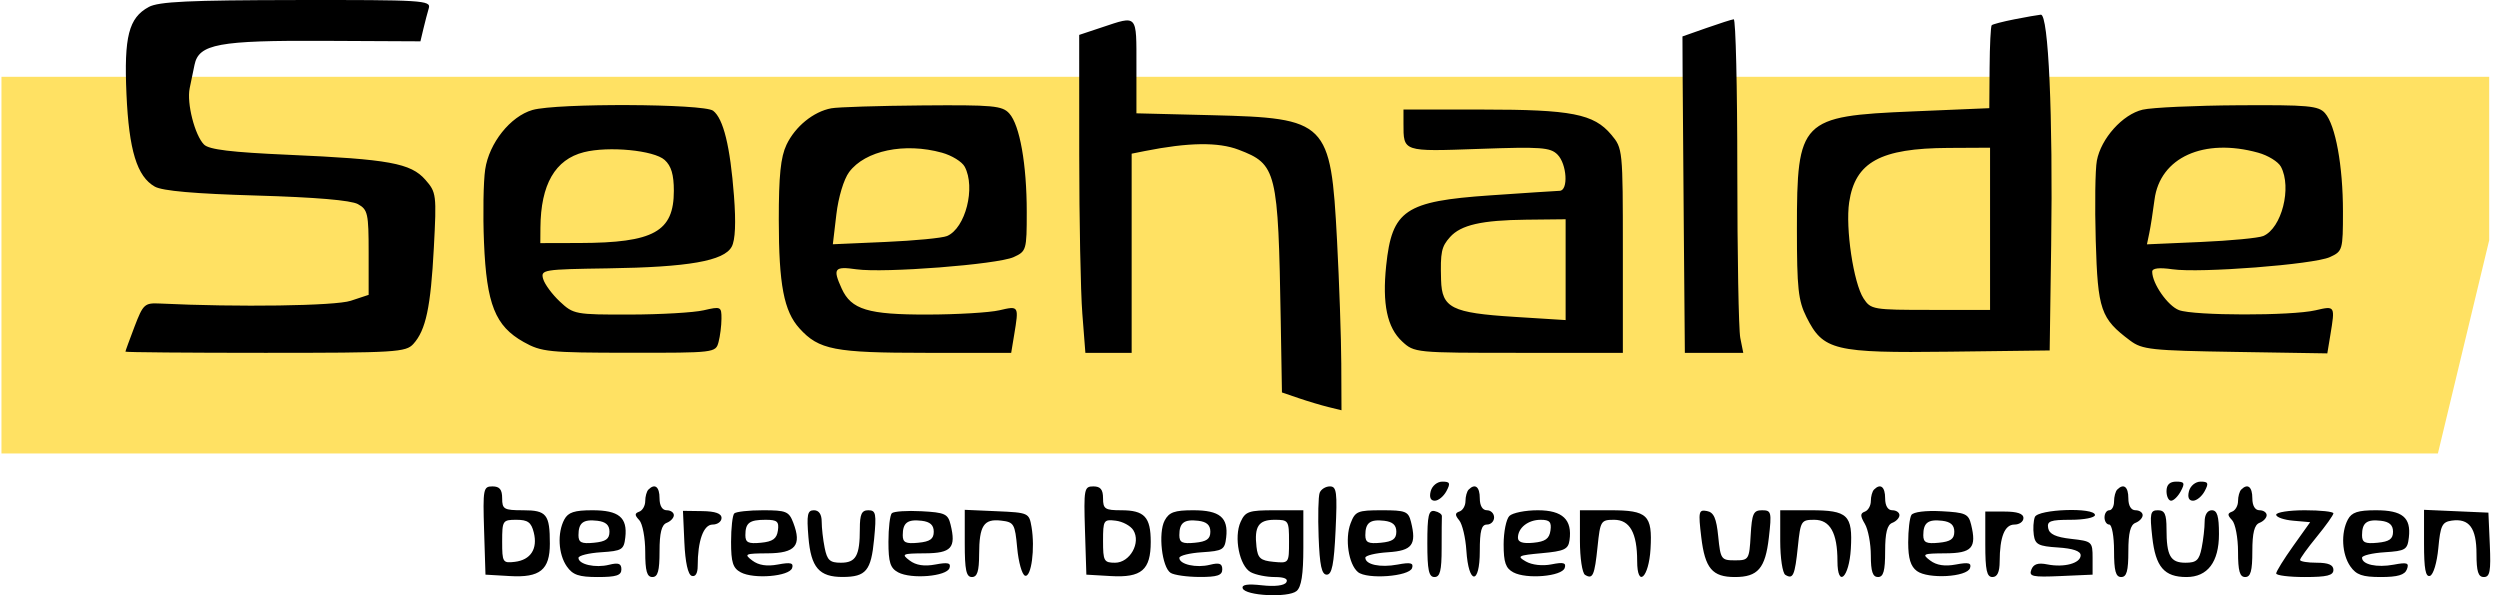 <svg width="252" height="60" viewBox="0 0 252 60" fill="none" xmlns="http://www.w3.org/2000/svg">
<path d="M250.91 7.739H0.148V45.709H245.74L250.91 24.219V7.739Z" fill="#FFE163"/>
<path fill-rule="evenodd" clip-rule="evenodd" d="M14.992 0.705C12.973 1.802 12.492 3.686 12.748 9.488C12.997 15.152 13.808 17.796 15.606 18.812C16.372 19.245 19.626 19.531 25.862 19.711C31.788 19.883 35.375 20.186 36.077 20.575C37.073 21.127 37.159 21.514 37.159 25.448V29.721L35.356 30.318C33.794 30.835 23.995 30.976 16.086 30.594C14.581 30.522 14.423 30.666 13.562 32.921C13.057 34.243 12.643 35.379 12.643 35.446C12.643 35.512 18.991 35.566 26.749 35.566C39.897 35.566 40.91 35.505 41.665 34.67C42.925 33.278 43.415 30.978 43.732 24.973C44.015 19.608 43.987 19.386 42.875 18.119C41.408 16.448 39.217 16.048 29.085 15.603C23.302 15.349 21.073 15.079 20.566 14.572C19.635 13.64 18.807 10.395 19.119 8.897C19.258 8.226 19.478 7.163 19.607 6.536C20.038 4.435 22.034 4.066 32.678 4.118L42.379 4.166L42.676 2.916C42.839 2.229 43.085 1.287 43.223 0.825C43.457 0.037 42.604 -0.015 29.86 0.003C19.041 0.018 15.99 0.162 14.992 0.705ZM203.055 1.946C201.895 2.174 200.864 2.442 200.764 2.542C200.664 2.642 200.568 4.565 200.552 6.814L200.521 10.904L192.748 11.232C181.502 11.706 181.129 12.085 181.129 23.064C181.129 29.074 181.262 30.301 182.091 31.959C183.774 35.328 184.873 35.594 196.512 35.45L206.607 35.325L206.758 24.747C206.944 11.635 206.486 1.405 205.716 1.479C205.413 1.508 204.215 1.718 203.055 1.946ZM111.067 2.758L108.783 3.518L108.786 15.575C108.788 22.206 108.928 29.417 109.098 31.599L109.406 35.566H111.739H114.071V25.528V15.491L115.393 15.226C119.787 14.35 122.8 14.307 124.854 15.092C128.696 16.559 128.841 17.154 129.099 32.393L129.22 39.558L130.899 40.132C131.823 40.447 133.173 40.852 133.9 41.03L135.222 41.354L135.201 36.657C135.19 34.073 134.997 28.477 134.772 24.221C134.139 12.243 133.795 11.9 122.123 11.611L114.552 11.423V6.665C114.552 1.379 114.703 1.549 111.067 2.758ZM171.996 2.827L169.592 3.673L169.606 7.117C169.615 9.012 169.668 16.188 169.727 23.064L169.833 35.566H172.777H175.721L175.421 34.063C175.256 33.236 175.121 25.663 175.121 17.234C175.121 8.804 174.959 1.924 174.76 1.944C174.561 1.964 173.318 2.362 171.996 2.827ZM53.672 11.087C51.443 11.733 49.306 14.417 48.908 17.071C48.725 18.292 48.67 21.609 48.787 24.441C49.044 30.675 49.916 32.865 52.782 34.472C54.575 35.477 55.29 35.55 63.421 35.558C72.057 35.566 72.14 35.556 72.428 34.484C72.587 33.889 72.721 32.83 72.724 32.13C72.73 30.906 72.663 30.874 70.928 31.277C69.937 31.507 66.587 31.701 63.485 31.707C57.987 31.718 57.808 31.685 56.432 30.397C55.655 29.669 54.898 28.642 54.749 28.113C54.489 27.187 54.731 27.147 61.264 27.051C69.395 26.933 72.988 26.304 73.758 24.864C74.117 24.193 74.194 22.458 73.985 19.739C73.602 14.746 72.92 11.964 71.883 11.163C70.956 10.447 56.093 10.385 53.672 11.087ZM83.793 10.916C81.993 11.252 80.153 12.752 79.279 14.592C78.69 15.835 78.5 17.688 78.502 22.175C78.505 28.693 79.015 31.366 80.588 33.103C82.543 35.262 84.111 35.566 93.323 35.566H101.928L102.226 33.763C102.713 30.816 102.714 30.817 100.732 31.277C99.74 31.507 96.485 31.701 93.497 31.707C87.496 31.72 85.808 31.209 84.842 29.088C83.92 27.062 84.097 26.827 86.311 27.143C89.108 27.543 100.547 26.658 102.174 25.917C103.46 25.33 103.496 25.206 103.496 21.369C103.496 16.56 102.795 12.609 101.735 11.437C101.025 10.652 100.119 10.569 92.966 10.627C88.579 10.663 84.451 10.793 83.793 10.916ZM215.98 11.055C213.961 11.528 211.783 13.955 211.362 16.2C211.197 17.077 211.147 20.703 211.251 24.259C211.456 31.265 211.747 32.109 214.722 34.334C215.935 35.241 216.835 35.338 225.32 35.473L234.593 35.621L234.896 33.79C235.387 30.812 235.39 30.816 233.406 31.277C230.966 31.844 221.144 31.831 219.64 31.259C218.506 30.828 216.942 28.582 216.942 27.386C216.942 27.032 217.632 26.95 218.985 27.143C221.782 27.543 233.221 26.658 234.848 25.917C236.135 25.329 236.17 25.209 236.17 21.328C236.17 16.712 235.421 12.609 234.359 11.403C233.705 10.661 232.673 10.568 225.64 10.611C221.253 10.638 216.906 10.838 215.98 11.055ZM141.471 12.446C141.471 15.319 141.36 15.282 149.092 15.008C155.341 14.787 156.268 14.853 156.994 15.579C157.946 16.532 158.108 19.209 157.214 19.234C156.884 19.244 153.723 19.45 150.192 19.694C141.631 20.285 140.312 21.177 139.727 26.772C139.323 30.641 139.822 33.015 141.333 34.416C142.562 35.556 142.666 35.566 153.078 35.566H163.584V25.265C163.584 15.045 163.574 14.953 162.41 13.569C160.654 11.481 158.409 11.043 149.467 11.043H141.471V12.446ZM66.998 16.124C67.664 16.726 67.924 17.601 67.924 19.238C67.924 23.356 65.906 24.473 58.43 24.495L54.464 24.506L54.475 22.944C54.507 18.591 55.955 16.077 58.852 15.342C61.344 14.711 65.922 15.15 66.998 16.124ZM94.957 15.394C95.946 15.668 96.974 16.302 97.241 16.802C98.364 18.902 97.32 23.006 95.462 23.791C94.989 23.991 92.206 24.26 89.276 24.388L83.95 24.621L84.305 21.613C84.509 19.874 85.052 18.074 85.59 17.348C87.2 15.175 91.181 14.345 94.957 15.394ZM200.598 23.064V31.238H194.6C188.798 31.238 188.578 31.201 187.846 30.083C186.837 28.543 186.007 22.986 186.397 20.384C187.004 16.333 189.539 14.945 196.392 14.911L200.598 14.889V23.064ZM227.632 15.394C228.62 15.668 229.648 16.302 229.915 16.802C231.038 18.902 229.994 23.006 228.136 23.791C227.663 23.991 224.832 24.262 221.844 24.392L216.412 24.629L216.65 23.486C216.782 22.857 217.018 21.344 217.175 20.124C217.725 15.868 222.143 13.869 227.632 15.394ZM157.815 27.183V32.264L152.648 31.939C146.324 31.54 145.339 31.045 145.26 28.222C145.181 25.407 145.293 24.87 146.162 23.898C147.259 22.671 149.349 22.195 153.849 22.145L157.815 22.102V27.183ZM144.216 49.51C144.055 50.127 144.202 50.472 144.624 50.472C144.987 50.472 145.514 50.039 145.798 49.51C146.229 48.704 146.163 48.548 145.39 48.548C144.872 48.548 144.357 48.97 144.216 49.51ZM218.384 49.51C218.384 50.039 218.592 50.472 218.848 50.472C219.102 50.472 219.543 50.039 219.826 49.51C220.262 48.695 220.191 48.548 219.362 48.548C218.704 48.548 218.384 48.863 218.384 49.51ZM220.648 49.51C220.487 50.127 220.634 50.472 221.056 50.472C221.419 50.472 221.946 50.039 222.229 49.51C222.661 48.704 222.595 48.548 221.822 48.548C221.304 48.548 220.789 48.97 220.648 49.51ZM48.797 53.477L48.936 57.925L51.402 58.068C54.433 58.245 55.425 57.44 55.425 54.804C55.425 51.843 55.098 51.434 52.73 51.434C50.798 51.434 50.618 51.331 50.618 50.231C50.618 49.342 50.363 49.029 49.639 49.029C48.714 49.029 48.667 49.277 48.797 53.477ZM65.36 49.35C65.184 49.526 65.039 50.049 65.039 50.512C65.039 50.975 64.769 51.453 64.439 51.574C63.958 51.75 63.958 51.922 64.439 52.431C64.769 52.782 65.039 54.215 65.039 55.617C65.039 57.561 65.21 58.165 65.76 58.165C66.312 58.165 66.482 57.556 66.482 55.572C66.482 53.711 66.685 52.901 67.203 52.702C67.599 52.55 67.924 52.202 67.924 51.929C67.924 51.657 67.599 51.434 67.203 51.434C66.754 51.434 66.482 50.98 66.482 50.231C66.482 49.064 66.013 48.696 65.36 49.35ZM109.366 53.477L109.505 57.925L111.971 58.068C115.068 58.248 115.994 57.455 115.994 54.621C115.994 52.111 115.36 51.434 113.014 51.434C111.386 51.434 111.187 51.303 111.187 50.231C111.187 49.342 110.932 49.029 110.207 49.029C109.283 49.029 109.236 49.277 109.366 53.477ZM133.022 49.673C132.886 50.027 132.839 52.028 132.917 54.12C133.025 57.01 133.222 57.925 133.738 57.925C134.259 57.925 134.466 56.89 134.626 53.477C134.808 49.602 134.734 49.029 134.052 49.029C133.621 49.029 133.158 49.319 133.022 49.673ZM148.041 49.35C147.865 49.526 147.72 50.049 147.72 50.512C147.72 50.975 147.45 51.444 147.12 51.556C146.654 51.712 146.647 51.913 147.089 52.45C147.402 52.83 147.727 54.2 147.81 55.495C148.031 58.947 149.163 59.001 149.163 55.56C149.163 53.495 149.329 52.876 149.884 52.876C150.28 52.876 150.605 52.551 150.605 52.155C150.605 51.758 150.28 51.434 149.884 51.434C149.435 51.434 149.163 50.98 149.163 50.231C149.163 49.064 148.694 48.696 148.041 49.35ZM188.901 49.35C188.724 49.526 188.58 50.049 188.58 50.512C188.58 50.975 188.31 51.451 187.979 51.571C187.499 51.745 187.499 51.992 187.979 52.807C188.31 53.366 188.58 54.801 188.58 55.995C188.58 57.604 188.767 58.165 189.301 58.165C189.853 58.165 190.022 57.556 190.022 55.572C190.022 53.711 190.226 52.901 190.743 52.702C191.14 52.55 191.464 52.202 191.464 51.929C191.464 51.657 191.14 51.434 190.743 51.434C190.295 51.434 190.022 50.98 190.022 50.231C190.022 49.064 189.554 48.696 188.901 49.35ZM213.417 49.35C213.24 49.526 213.096 50.067 213.096 50.552C213.096 51.037 212.88 51.434 212.615 51.434C212.351 51.434 212.135 51.758 212.135 52.155C212.135 52.551 212.351 52.876 212.615 52.876C212.88 52.876 213.096 54.066 213.096 55.521C213.096 57.551 213.263 58.165 213.817 58.165C214.369 58.165 214.538 57.556 214.538 55.572C214.538 53.711 214.742 52.901 215.259 52.702C215.656 52.55 215.98 52.202 215.98 51.929C215.98 51.657 215.656 51.434 215.259 51.434C214.811 51.434 214.538 50.98 214.538 50.231C214.538 49.064 214.07 48.696 213.417 49.35ZM225.915 49.35C225.739 49.526 225.594 50.049 225.594 50.512C225.594 50.975 225.324 51.453 224.993 51.574C224.513 51.75 224.513 51.922 224.993 52.431C225.324 52.782 225.594 54.215 225.594 55.617C225.594 57.561 225.765 58.165 226.315 58.165C226.867 58.165 227.036 57.556 227.036 55.572C227.036 53.711 227.24 52.901 227.758 52.702C228.154 52.55 228.479 52.202 228.479 51.929C228.479 51.657 228.154 51.434 227.758 51.434C227.309 51.434 227.036 50.98 227.036 50.231C227.036 49.064 226.568 48.696 225.915 49.35ZM56.884 52.363C56.161 53.716 56.275 55.868 57.135 57.096C57.737 57.956 58.349 58.165 60.26 58.165C62.123 58.165 62.636 57.998 62.636 57.392C62.636 56.8 62.344 56.692 61.393 56.93C60.017 57.276 58.31 56.891 58.31 56.236C58.31 56.004 59.337 55.748 60.593 55.667C62.697 55.532 62.888 55.414 63.031 54.169C63.261 52.16 62.379 51.434 59.71 51.434C57.901 51.434 57.271 51.641 56.884 52.363ZM68.984 54.67C69.073 56.678 69.347 57.922 69.726 58.047C70.098 58.17 70.327 57.794 70.327 57.063C70.327 54.504 70.911 52.876 71.829 52.876C72.325 52.876 72.731 52.577 72.731 52.212C72.731 51.76 72.108 51.538 70.787 51.52L68.842 51.493L68.984 54.67ZM74.013 51.754C73.836 51.93 73.692 53.221 73.692 54.622C73.692 56.693 73.875 57.268 74.672 57.694C75.995 58.402 79.568 58.101 79.846 57.259C80.016 56.74 79.698 56.661 78.417 56.902C77.302 57.111 76.467 56.982 75.832 56.501C74.966 55.846 75.084 55.79 77.385 55.776C80.184 55.759 80.834 54.984 79.965 52.699C79.528 51.549 79.248 51.434 76.909 51.434C75.492 51.434 74.189 51.578 74.013 51.754ZM81.49 54.15C81.743 57.212 82.573 58.17 84.96 58.158C87.296 58.146 87.806 57.53 88.11 54.349C88.357 51.766 88.291 51.434 87.53 51.434C86.851 51.434 86.671 51.829 86.671 53.317C86.671 56.025 86.279 56.723 84.757 56.723C83.651 56.723 83.375 56.469 83.126 55.22C82.96 54.394 82.826 53.203 82.826 52.575C82.826 51.842 82.546 51.434 82.045 51.434C81.39 51.434 81.301 51.871 81.49 54.15ZM89.897 51.733C89.709 51.921 89.555 53.221 89.555 54.622C89.555 56.693 89.739 57.268 90.535 57.694C91.858 58.402 95.431 58.101 95.709 57.259C95.879 56.74 95.562 56.661 94.281 56.902C93.165 57.111 92.33 56.982 91.695 56.501C90.828 55.846 90.945 55.79 93.225 55.776C95.909 55.76 96.389 55.222 95.817 52.876C95.555 51.799 95.25 51.659 92.881 51.532C91.428 51.455 90.085 51.545 89.897 51.733ZM97.247 54.777C97.247 57.468 97.395 58.165 97.968 58.165C98.507 58.165 98.691 57.588 98.696 55.881C98.706 52.979 99.16 52.278 100.904 52.477C102.211 52.626 102.308 52.791 102.534 55.243C102.667 56.677 103.021 57.931 103.323 58.03C103.956 58.238 104.349 55.273 103.976 53.103C103.735 51.701 103.667 51.671 100.488 51.532L97.247 51.39V54.777ZM117.399 52.464C116.727 53.72 117.122 57.189 118 57.746C118.351 57.969 119.665 58.154 120.921 58.158C122.702 58.164 123.205 57.995 123.205 57.392C123.205 56.8 122.912 56.692 121.962 56.93C120.586 57.276 118.878 56.891 118.878 56.236C118.878 56.004 119.905 55.748 121.162 55.667C123.266 55.532 123.457 55.414 123.6 54.169C123.83 52.16 122.947 51.434 120.279 51.434C118.39 51.434 117.847 51.628 117.399 52.464ZM125.057 52.599C124.35 54.15 124.937 57.068 126.078 57.679C126.578 57.947 127.663 58.165 128.489 58.165C129.471 58.165 129.877 58.351 129.66 58.701C129.458 59.028 128.499 59.144 127.207 58.998C125.752 58.835 125.141 58.931 125.264 59.304C125.511 60.057 129.852 60.275 130.693 59.577C131.178 59.174 131.377 57.91 131.377 55.221V51.434H128.482C125.885 51.434 125.533 51.553 125.057 52.599ZM136.14 52.751C135.547 54.31 135.934 56.879 136.88 57.664C137.799 58.427 142.056 58.111 142.337 57.259C142.508 56.739 142.187 56.662 140.877 56.908C139.133 57.235 137.626 56.915 137.626 56.217C137.626 55.995 138.651 55.748 139.905 55.667C142.357 55.51 142.807 54.915 142.226 52.598C141.961 51.542 141.686 51.434 139.287 51.434C136.845 51.434 136.602 51.535 136.14 52.751ZM143.875 54.764C143.875 57.467 144.023 58.165 144.596 58.165C145.157 58.165 145.317 57.524 145.317 55.28C145.317 53.693 145.328 52.233 145.342 52.035C145.356 51.836 145.032 51.604 144.621 51.519C144.002 51.39 143.875 51.943 143.875 54.764ZM152.143 52.011C151.826 52.328 151.566 53.618 151.566 54.879C151.566 56.692 151.77 57.279 152.546 57.694C153.877 58.407 157.442 58.101 157.722 57.251C157.895 56.727 157.599 56.646 156.398 56.886C155.481 57.069 154.428 56.952 153.81 56.598C152.866 56.058 153.017 55.979 155.412 55.761C157.68 55.555 158.077 55.371 158.206 54.464C158.503 52.378 157.506 51.434 155.01 51.434C153.75 51.434 152.46 51.693 152.143 52.011ZM159.257 54.531C159.257 56.234 159.488 57.77 159.77 57.944C160.552 58.428 160.735 58.015 161.036 55.09C161.303 52.504 161.371 52.395 162.702 52.395C164.285 52.395 165.026 53.72 165.026 56.553C165.026 59.316 166.205 58.24 166.374 55.324C166.572 51.912 166.073 51.434 162.323 51.434H159.257V54.531ZM171.488 54.151C171.864 57.296 172.599 58.165 174.88 58.165C177.193 58.165 177.944 57.294 178.3 54.198C178.597 51.615 178.552 51.434 177.615 51.434C176.745 51.434 176.594 51.766 176.467 53.958C176.327 56.41 176.281 56.482 174.88 56.482C173.502 56.482 173.427 56.375 173.198 54.082C173.012 52.227 172.753 51.643 172.055 51.511C171.225 51.353 171.18 51.567 171.488 54.151ZM179.447 54.531C179.447 56.234 179.678 57.77 179.96 57.944C180.741 58.428 180.925 58.015 181.226 55.09C181.493 52.504 181.561 52.395 182.891 52.395C184.475 52.395 185.215 53.72 185.215 56.553C185.215 59.316 186.394 58.24 186.564 55.324C186.762 51.912 186.263 51.434 182.513 51.434H179.447V54.531ZM192.669 51.91C192.491 52.198 192.346 53.442 192.346 54.675C192.346 56.294 192.591 57.097 193.227 57.562C194.359 58.391 198.279 58.169 198.579 57.259C198.749 56.74 198.432 56.661 197.151 56.902C196.035 57.111 195.201 56.982 194.565 56.501C193.699 55.846 193.815 55.79 196.095 55.776C198.779 55.76 199.26 55.222 198.688 52.876C198.425 51.795 198.124 51.66 195.693 51.531C194.113 51.447 192.858 51.605 192.669 51.91ZM200.117 54.865C200.117 57.478 200.267 58.165 200.838 58.165C201.33 58.165 201.561 57.668 201.566 56.602C201.576 54.104 202.068 52.876 203.058 52.876C203.555 52.876 203.963 52.581 203.963 52.22C203.963 51.776 203.343 51.565 202.04 51.565H200.117V54.865ZM205.112 52.12C204.966 52.497 204.919 53.309 205.006 53.923C205.143 54.887 205.476 55.06 207.448 55.186C208.952 55.283 209.731 55.551 209.731 55.972C209.731 56.777 208.066 57.231 206.364 56.891C205.433 56.704 204.976 56.855 204.76 57.419C204.494 58.111 204.857 58.191 207.695 58.067L210.933 57.925V56.242C210.933 54.604 210.875 54.553 208.774 54.319C207.219 54.145 206.571 53.843 206.456 53.237C206.321 52.525 206.671 52.395 208.735 52.395C210.076 52.395 211.173 52.179 211.173 51.914C211.173 51.119 205.421 51.314 205.112 52.12ZM216.948 54.141C217.279 57.143 218.155 58.165 220.398 58.165C222.527 58.165 223.672 56.652 223.672 53.838C223.672 52.021 223.495 51.434 222.951 51.434C222.512 51.434 222.229 51.881 222.229 52.575C222.229 53.203 222.094 54.394 221.929 55.22C221.68 56.469 221.404 56.723 220.298 56.723C218.776 56.723 218.384 56.025 218.384 53.317C218.384 51.823 218.205 51.434 217.517 51.434C216.749 51.434 216.685 51.743 216.948 54.141ZM229.44 51.885C229.44 52.134 230.211 52.404 231.152 52.486L232.864 52.636L231.152 55.038C230.211 56.36 229.44 57.604 229.44 57.803C229.44 58.002 230.738 58.165 232.324 58.165C234.568 58.165 235.208 58.005 235.208 57.444C235.208 56.94 234.701 56.723 233.526 56.723C232.601 56.723 231.844 56.597 231.844 56.443C231.844 56.289 232.601 55.239 233.526 54.109C234.451 52.98 235.208 51.916 235.208 51.745C235.208 51.573 233.911 51.434 232.324 51.434C230.738 51.434 229.44 51.637 229.44 51.885ZM236.667 52.363C235.944 53.716 236.058 55.868 236.918 57.096C237.516 57.95 238.134 58.165 239.991 58.165C241.687 58.165 242.397 57.955 242.614 57.389C242.864 56.737 242.653 56.662 241.287 56.918C239.592 57.236 238.093 56.907 238.093 56.217C238.093 55.995 239.12 55.748 240.376 55.667C242.48 55.532 242.671 55.414 242.814 54.169C243.044 52.16 242.162 51.434 239.493 51.434C237.684 51.434 237.054 51.641 236.667 52.363ZM244.342 54.818C244.342 57.344 244.499 58.194 244.943 58.048C245.282 57.936 245.648 56.714 245.784 55.243C245.994 52.972 246.167 52.615 247.132 52.478C248.892 52.229 249.63 53.216 249.63 55.82C249.63 57.615 249.804 58.165 250.373 58.165C250.983 58.165 251.09 57.588 250.974 54.92L250.831 51.674L247.587 51.532L244.342 51.39V54.818ZM53.804 53.672C54.218 55.321 53.493 56.443 51.892 56.634C50.678 56.779 50.618 56.684 50.618 54.591C50.618 52.475 50.67 52.395 52.051 52.395C53.201 52.395 53.548 52.647 53.804 53.672ZM61.434 53.597C61.434 54.331 61.063 54.594 59.872 54.709C58.606 54.832 58.31 54.687 58.31 53.948C58.31 52.691 58.787 52.327 60.215 52.493C61.066 52.593 61.434 52.925 61.434 53.597ZM78.413 53.477C78.295 54.306 77.894 54.594 76.697 54.709C75.43 54.832 75.134 54.687 75.134 53.948C75.134 52.703 75.537 52.395 77.171 52.395C78.343 52.395 78.541 52.568 78.413 53.477ZM94.122 53.597C94.122 54.331 93.751 54.594 92.56 54.709C91.293 54.832 90.997 54.687 90.997 53.948C90.997 52.691 91.475 52.327 92.903 52.493C93.754 52.593 94.122 52.925 94.122 53.597ZM114.237 53.44C115.028 54.704 113.898 56.723 112.399 56.723C111.28 56.723 111.187 56.553 111.187 54.527C111.187 52.434 111.247 52.338 112.46 52.484C113.161 52.567 113.96 52.998 114.237 53.44ZM122.003 53.597C122.003 54.331 121.632 54.594 120.441 54.709C119.174 54.832 118.878 54.687 118.878 53.948C118.878 52.691 119.356 52.327 120.783 52.493C121.635 52.593 122.003 52.925 122.003 53.597ZM129.934 54.589C129.934 56.775 129.929 56.783 128.372 56.633C127.057 56.506 126.785 56.266 126.654 55.12C126.419 53.063 126.866 52.395 128.477 52.395C129.887 52.395 129.934 52.467 129.934 54.589ZM140.75 53.597C140.75 54.331 140.38 54.594 139.188 54.709C137.922 54.832 137.626 54.687 137.626 53.948C137.626 52.691 138.103 52.327 139.531 52.493C140.382 52.593 140.75 52.925 140.75 53.597ZM156.287 53.477C156.169 54.306 155.768 54.594 154.57 54.709C153.498 54.813 153.008 54.655 153.008 54.205C153.008 53.204 154.033 52.395 155.301 52.395C156.207 52.395 156.409 52.616 156.287 53.477ZM196.993 53.597C196.993 54.331 196.622 54.594 195.43 54.709C194.164 54.832 193.868 54.687 193.868 53.948C193.868 52.691 194.345 52.327 195.773 52.493C196.625 52.593 196.993 52.925 196.993 53.597ZM241.217 53.597C241.217 54.331 240.847 54.594 239.655 54.709C238.389 54.832 238.093 54.687 238.093 53.948C238.093 52.691 238.57 52.327 239.998 52.493C240.85 52.593 241.217 52.925 241.217 53.597Z" fill="black"/>
</svg>
